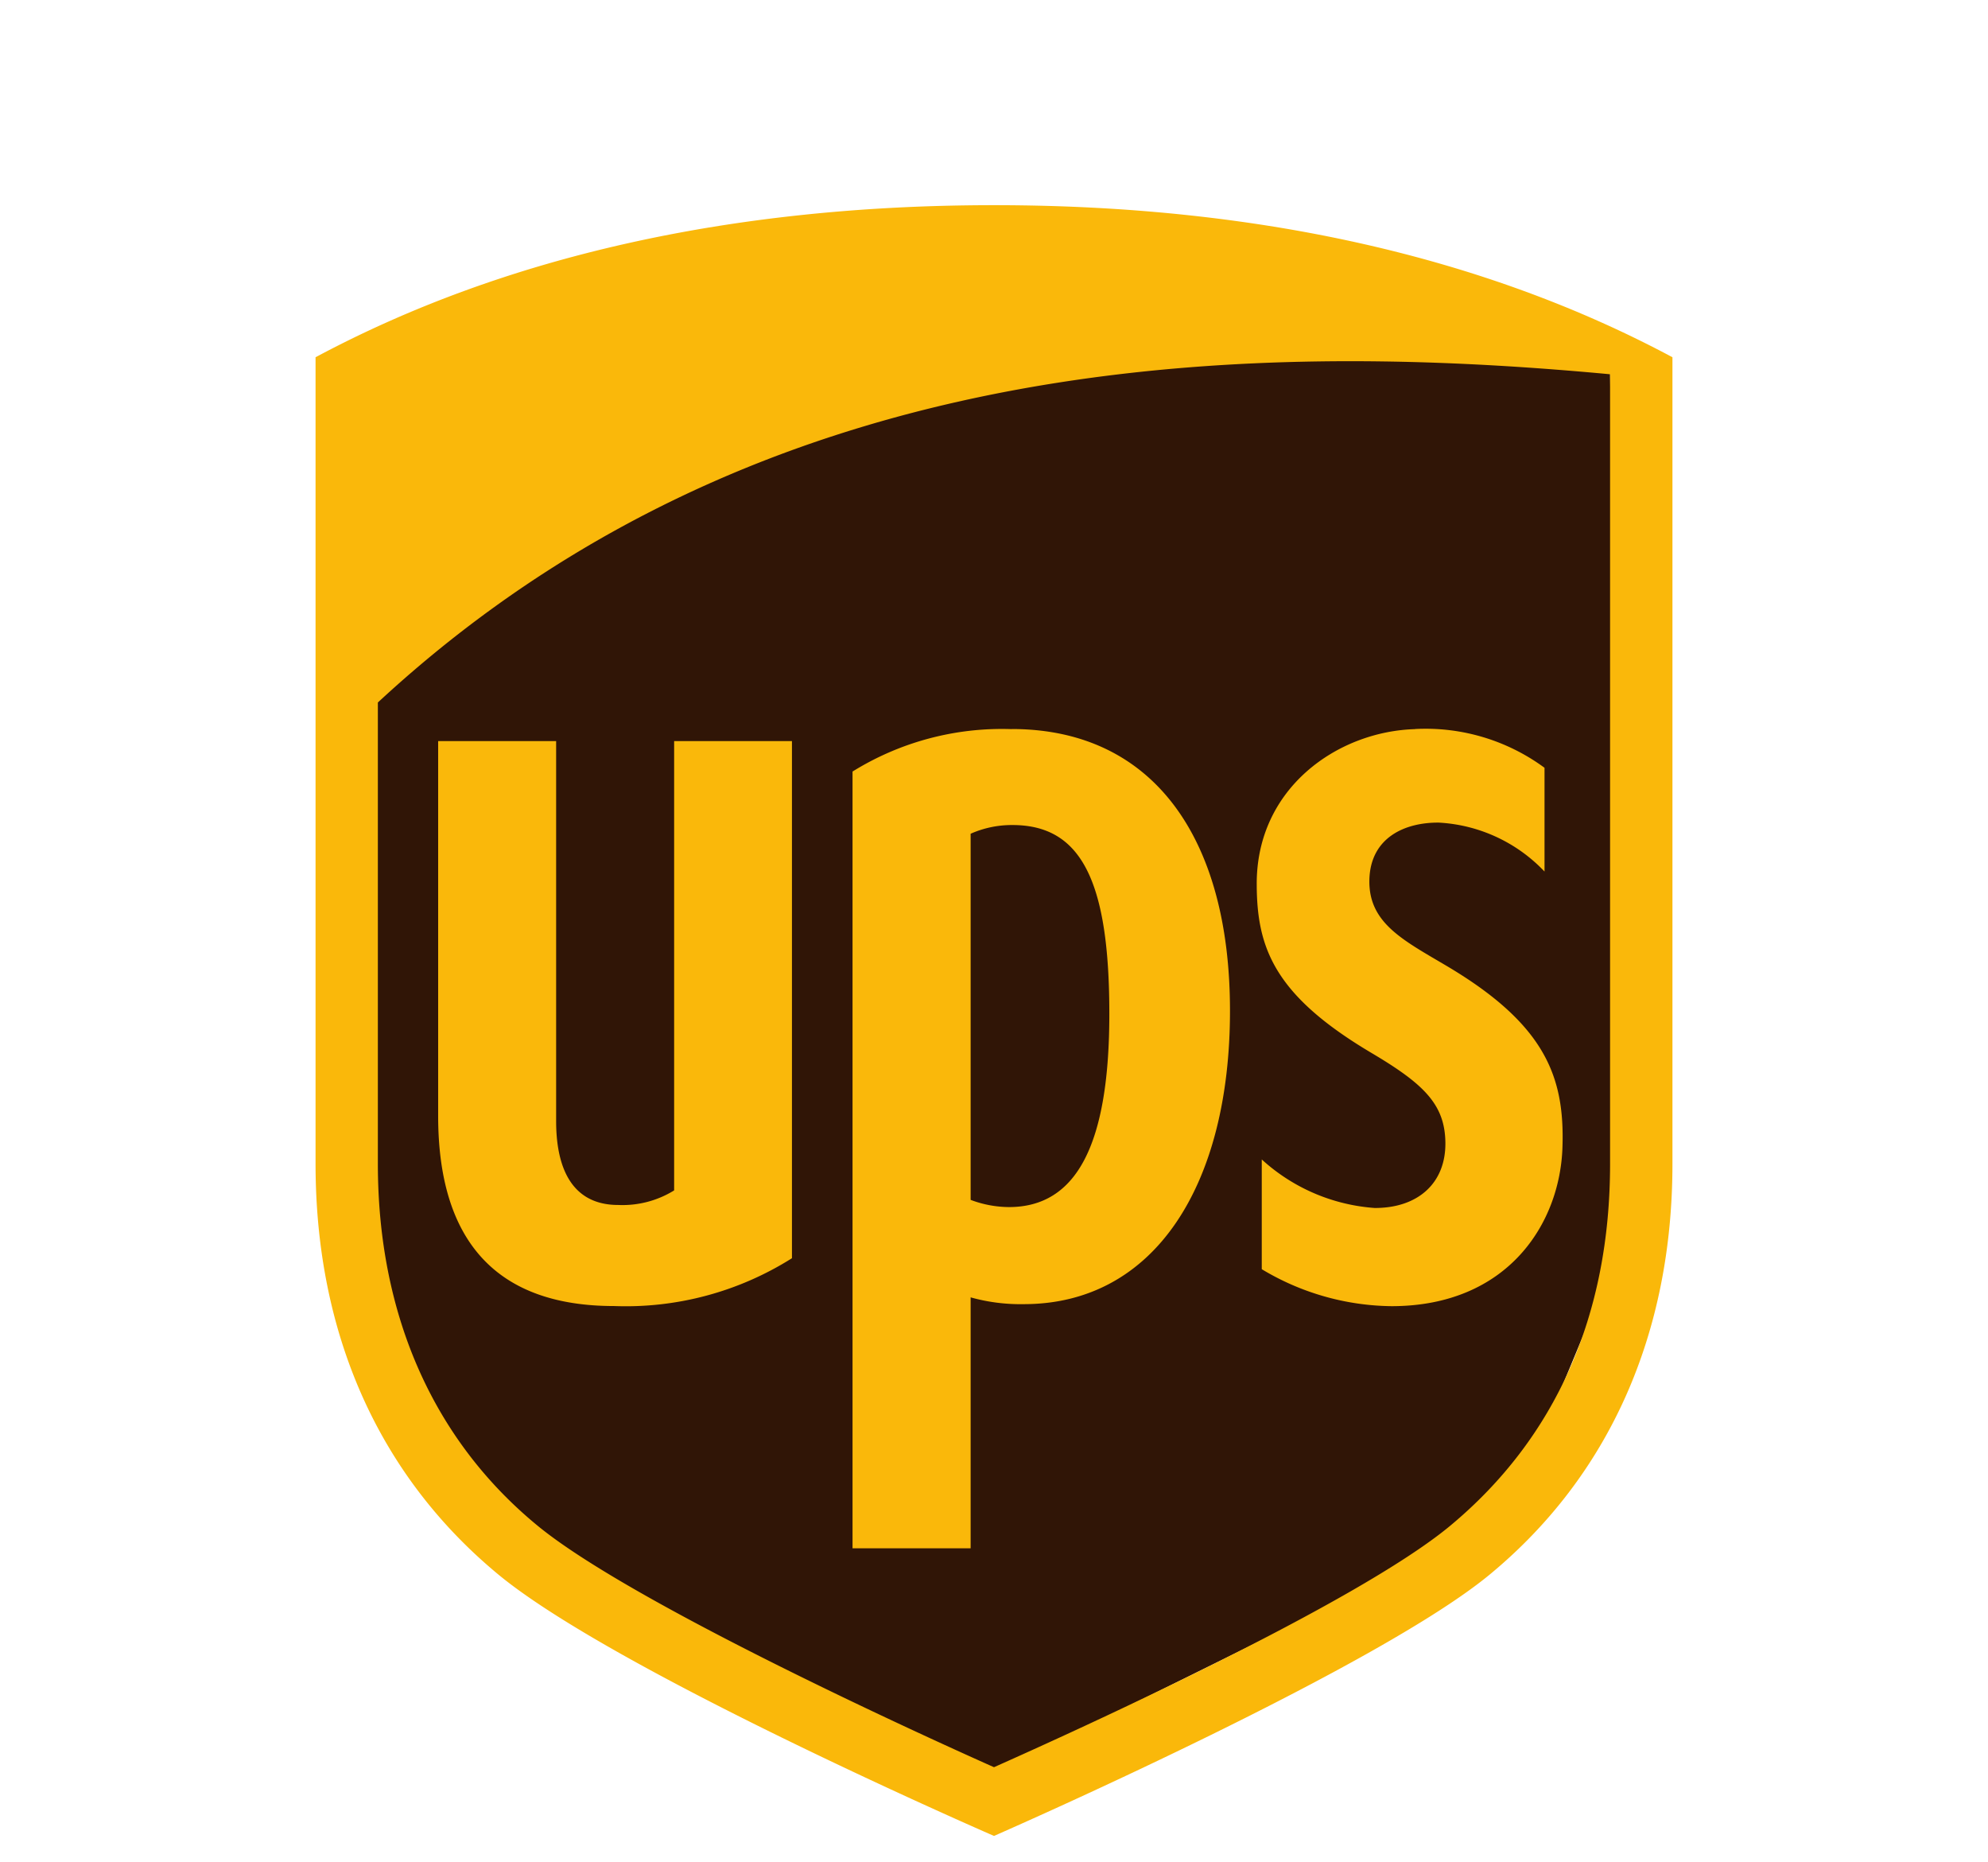 <svg xmlns="http://www.w3.org/2000/svg" xmlns:xlink="http://www.w3.org/1999/xlink" width="126" height="118" viewBox="0 0 126 118">
  <defs>
    <clipPath id="clip-path">
      <rect id="Rectangle_14393" data-name="Rectangle 14393" width="86" height="103.337" fill="none"/>
    </clipPath>
  </defs>
  <g id="Group_24622" data-name="Group 24622" transform="translate(16066 -1424)">
    <rect id="Rectangle_14408" data-name="Rectangle 14408" width="126" height="118" transform="translate(-16066 1424)" fill="#fff"/>
    <g id="Group_24581" data-name="Group 24581" transform="translate(-16046 1437)">
      <path id="Path_55233" data-name="Path 55233" d="M26.837,8.212,1.733,22.866.986,26.06l.373,42.652,9.483,11.835L39.295,95.765,74.254,78.48l7.252-17.473L80.762,4.454,54.357,3.7Z" transform="translate(1.268 4.761)" fill="#301506"/>
      <g id="Group_24580" data-name="Group 24580" transform="translate(0 0)">
        <g id="Group_24579" data-name="Group 24579" clip-path="url(#clip-path)">
          <path id="Path_55234" data-name="Path 55234" d="M43,0C26.413,0,11.948,3.242,0,9.636V60.744C0,71.5,4,80.492,11.572,86.758,18.6,92.578,40.335,102.171,43,103.334c2.527-1.109,24.518-10.85,31.435-16.577C82,80.5,86,71.5,86,60.744V9.636C74.05,3.242,59.585,0,43,0ZM67.552,9.9c4.945.066,9.8.375,14.495.814V60.744c0,9.615-3.455,17.381-10.123,22.927C65.969,88.623,48.008,96.748,43,98.979c-5.078-2.261-23.083-10.489-28.933-15.308C7.438,78.224,3.949,70.273,3.949,60.746V31.512C22.994,13.874,46.122,9.615,67.55,9.9Zm-23.434,23.3a17.947,17.947,0,0,0-10.084,2.688V85.107h7.485v-15.9a11.728,11.728,0,0,0,3.367.43c8.3,0,13.071-7.556,13.071-18.588C57.957,40.037,53.044,33.194,44.118,33.194Zm25.571,0c-4.922.144-10.069,3.745-10.037,9.846.011,4.019,1.114,7.023,7.281,10.678,3.292,1.95,4.619,3.235,4.675,5.606.063,2.636-1.741,4.225-4.485,4.213a11.865,11.865,0,0,1-7.152-3.075v6.954a16.27,16.27,0,0,0,8.221,2.343c7.395,0,10.7-5.274,10.838-10.1.14-4.405-1.066-7.736-7.318-11.447-2.789-1.651-4.992-2.736-4.92-5.487.075-2.684,2.28-3.626,4.4-3.607a9.979,9.979,0,0,1,6.7,3.1V35.65A12.708,12.708,0,0,0,69.689,33.194ZM7.77,33.958V57.7c0,8.006,3.752,12.057,11.153,12.057a19.733,19.733,0,0,0,11.271-3.031V33.958H22.727V62.429a6.216,6.216,0,0,1-3.539.924c-3.428,0-3.94-3.173-3.94-5.315V33.96H7.77Zm36.4,5.32c4.34,0,6.14,3.5,6.14,11.961,0,8.257-2.058,12.247-6.362,12.247a6.989,6.989,0,0,1-2.429-.457v-23.2A6.443,6.443,0,0,1,44.168,39.278Z" transform="translate(0 0.001)" fill="#fab80a"/>
        </g>
      </g>
    </g>
  </g>
</svg>
